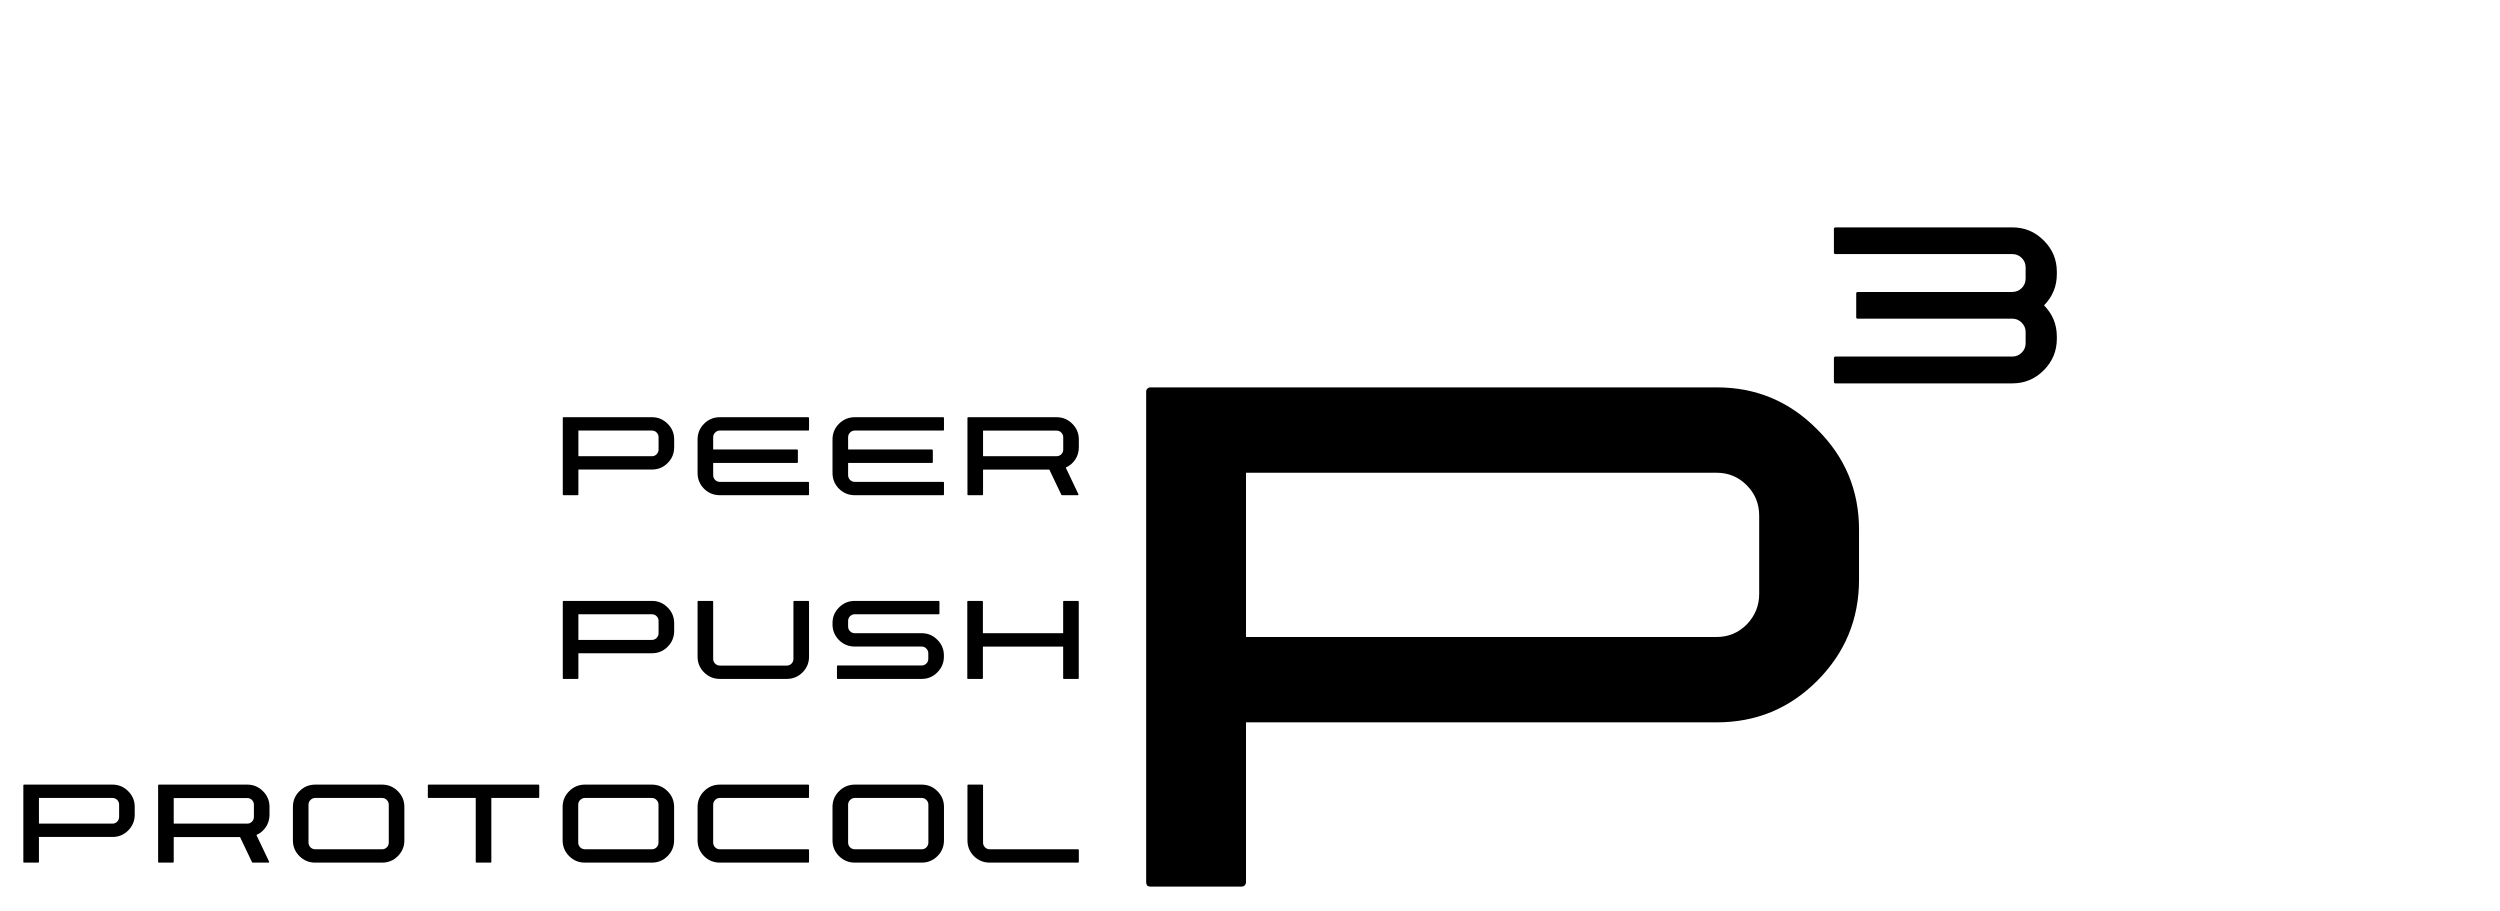 <svg width="313" height="114" viewBox="0 0 313 114" fill="none" xmlns="http://www.w3.org/2000/svg">
<path d="M143.5 49C143.5 48.875 143.542 48.771 143.625 48.688C143.75 48.562 143.875 48.5 144 48.5H214.938C219.854 48.5 224.042 50.25 227.5 53.75C231 57.208 232.75 61.396 232.75 66.312V72.562C232.75 77.521 231 81.75 227.5 85.25C224.042 88.708 219.854 90.438 214.938 90.438H156V110.438C156 110.604 155.938 110.75 155.812 110.875C155.729 110.958 155.604 111 155.438 111H144C143.875 111 143.75 110.958 143.625 110.875C143.542 110.75 143.5 110.604 143.5 110.438V49ZM214.938 79.75C216.396 79.75 217.646 79.229 218.688 78.188C219.729 77.104 220.25 75.833 220.25 74.375V64.562C220.25 63.062 219.729 61.792 218.688 60.75C217.646 59.708 216.396 59.188 214.938 59.188H156V79.75H214.938Z" fill="black"/>
<path d="M257.516 34.035V34.328C257.516 35.839 256.982 37.141 255.914 38.234C256.982 39.315 257.516 40.617 257.516 42.141V42.414C257.516 43.95 256.969 45.266 255.875 46.359C254.794 47.453 253.479 48 251.93 48H229.781C229.729 48 229.684 47.98 229.645 47.941C229.618 47.902 229.605 47.863 229.605 47.824V44.816C229.605 44.764 229.625 44.725 229.664 44.699C229.703 44.66 229.742 44.641 229.781 44.641H251.93C252.398 44.641 252.796 44.478 253.121 44.152C253.447 43.827 253.609 43.43 253.609 42.961V41.574C253.609 41.118 253.447 40.728 253.121 40.402C252.796 40.064 252.398 39.895 251.93 39.895H232.574C232.522 39.895 232.477 39.882 232.438 39.855C232.411 39.816 232.398 39.777 232.398 39.738V36.711C232.398 36.672 232.411 36.639 232.438 36.613C232.477 36.574 232.522 36.555 232.574 36.555H251.93C252.398 36.555 252.796 36.392 253.121 36.066C253.447 35.741 253.609 35.344 253.609 34.875V33.488C253.609 33.02 253.447 32.622 253.121 32.297C252.796 31.971 252.398 31.809 251.93 31.809H229.781C229.742 31.809 229.703 31.796 229.664 31.77C229.625 31.73 229.605 31.685 229.605 31.633V28.625C229.605 28.586 229.625 28.553 229.664 28.527C229.703 28.488 229.742 28.469 229.781 28.469H251.93C253.479 28.469 254.794 29.016 255.875 30.109C256.969 31.19 257.516 32.499 257.516 34.035Z" fill="black"/>
<path d="M70.461 52.312C70.461 52.293 70.467 52.277 70.481 52.264C70.5 52.244 70.519 52.234 70.539 52.234H81.623C82.391 52.234 83.046 52.508 83.586 53.055C84.133 53.595 84.406 54.249 84.406 55.018V55.994C84.406 56.769 84.133 57.43 83.586 57.977C83.046 58.517 82.391 58.787 81.623 58.787H72.414V61.912C72.414 61.938 72.404 61.961 72.385 61.98C72.372 61.993 72.352 62 72.326 62H70.539C70.519 62 70.5 61.993 70.481 61.98C70.467 61.961 70.461 61.938 70.461 61.912V52.312ZM81.623 57.117C81.851 57.117 82.046 57.036 82.209 56.873C82.372 56.704 82.453 56.505 82.453 56.277V54.744C82.453 54.51 82.372 54.311 82.209 54.148C82.046 53.986 81.851 53.904 81.623 53.904H72.414V57.117H81.623ZM89.289 54.744V56.277H99.807C99.833 56.277 99.852 56.287 99.865 56.307C99.885 56.32 99.894 56.339 99.894 56.365V57.869C99.894 57.895 99.885 57.918 99.865 57.938C99.852 57.95 99.833 57.957 99.807 57.957H89.289V59.49C89.289 59.718 89.37 59.917 89.533 60.086C89.696 60.249 89.894 60.33 90.129 60.33H101.203C101.229 60.33 101.249 60.34 101.262 60.359C101.281 60.372 101.291 60.389 101.291 60.408V61.912C101.291 61.938 101.281 61.961 101.262 61.98C101.249 61.993 101.229 62 101.203 62H90.129C89.354 62 88.693 61.73 88.147 61.19C87.606 60.643 87.336 59.982 87.336 59.207V55.027C87.336 54.253 87.606 53.595 88.147 53.055C88.693 52.508 89.354 52.234 90.129 52.234H101.203C101.229 52.234 101.249 52.244 101.262 52.264C101.281 52.277 101.291 52.296 101.291 52.322V53.826C101.291 53.846 101.281 53.865 101.262 53.885C101.249 53.898 101.229 53.904 101.203 53.904H90.129C89.894 53.904 89.696 53.989 89.533 54.158C89.37 54.321 89.289 54.516 89.289 54.744ZM106.184 54.744V56.277H116.701C116.727 56.277 116.747 56.287 116.76 56.307C116.779 56.32 116.789 56.339 116.789 56.365V57.869C116.789 57.895 116.779 57.918 116.76 57.938C116.747 57.95 116.727 57.957 116.701 57.957H106.184V59.49C106.184 59.718 106.265 59.917 106.428 60.086C106.59 60.249 106.789 60.33 107.023 60.33H118.098C118.124 60.33 118.143 60.34 118.156 60.359C118.176 60.372 118.186 60.389 118.186 60.408V61.912C118.186 61.938 118.176 61.961 118.156 61.98C118.143 61.993 118.124 62 118.098 62H107.023C106.249 62 105.588 61.73 105.041 61.19C104.501 60.643 104.23 59.982 104.23 59.207V55.027C104.23 54.253 104.501 53.595 105.041 53.055C105.588 52.508 106.249 52.234 107.023 52.234H118.098C118.124 52.234 118.143 52.244 118.156 52.264C118.176 52.277 118.186 52.296 118.186 52.322V53.826C118.186 53.846 118.176 53.865 118.156 53.885C118.143 53.898 118.124 53.904 118.098 53.904H107.023C106.789 53.904 106.59 53.989 106.428 54.158C106.265 54.321 106.184 54.516 106.184 54.744ZM135.07 56.004C135.07 56.57 134.921 57.081 134.621 57.537C134.322 57.986 133.924 58.322 133.43 58.543L133.469 58.621L135.021 61.883C135.028 61.909 135.025 61.935 135.012 61.961C134.999 61.987 134.976 62 134.943 62H132.961C132.928 62 132.902 61.984 132.883 61.951L131.379 58.797H123.078V61.922C123.078 61.941 123.068 61.961 123.049 61.98C123.036 61.993 123.016 62 122.99 62H121.203C121.184 62 121.164 61.993 121.145 61.98C121.132 61.961 121.125 61.941 121.125 61.922V52.322C121.125 52.296 121.132 52.277 121.145 52.264C121.164 52.244 121.184 52.234 121.203 52.234H132.287C133.055 52.234 133.71 52.508 134.25 53.055C134.797 53.595 135.07 54.253 135.07 55.027V56.004ZM123.078 57.117H132.287C132.515 57.117 132.71 57.036 132.873 56.873C133.036 56.71 133.117 56.512 133.117 56.277V54.744C133.117 54.516 133.036 54.321 132.873 54.158C132.71 53.995 132.515 53.914 132.287 53.914H123.078V57.117ZM70.461 75.312C70.461 75.293 70.467 75.277 70.481 75.264C70.5 75.244 70.519 75.234 70.539 75.234H81.623C82.391 75.234 83.046 75.508 83.586 76.055C84.133 76.595 84.406 77.249 84.406 78.018V78.994C84.406 79.769 84.133 80.43 83.586 80.977C83.046 81.517 82.391 81.787 81.623 81.787H72.414V84.912C72.414 84.938 72.404 84.961 72.385 84.981C72.372 84.993 72.352 85 72.326 85H70.539C70.519 85 70.5 84.993 70.481 84.981C70.467 84.961 70.461 84.938 70.461 84.912V75.312ZM81.623 80.117C81.851 80.117 82.046 80.036 82.209 79.873C82.372 79.704 82.453 79.505 82.453 79.277V77.744C82.453 77.51 82.372 77.311 82.209 77.148C82.046 76.986 81.851 76.904 81.623 76.904H72.414V80.117H81.623ZM101.291 75.322V82.217C101.291 82.985 101.018 83.643 100.471 84.189C99.93 84.73 99.273 85 98.498 85H90.129C89.361 85 88.703 84.73 88.156 84.189C87.609 83.643 87.336 82.985 87.336 82.217V75.322C87.336 75.296 87.342 75.277 87.356 75.264C87.375 75.244 87.398 75.234 87.424 75.234H89.211C89.231 75.234 89.247 75.244 89.26 75.264C89.279 75.277 89.289 75.296 89.289 75.322V82.49C89.289 82.725 89.37 82.923 89.533 83.086C89.703 83.249 89.901 83.33 90.129 83.33H98.498C98.732 83.33 98.931 83.249 99.094 83.086C99.257 82.923 99.338 82.725 99.338 82.49V75.322C99.338 75.296 99.344 75.277 99.357 75.264C99.377 75.244 99.4 75.234 99.426 75.234H101.203C101.229 75.234 101.249 75.244 101.262 75.264C101.281 75.277 101.291 75.296 101.291 75.322ZM106.184 77.744V78.438C106.184 78.672 106.265 78.87 106.428 79.033C106.59 79.196 106.786 79.277 107.014 79.277H115.393C116.161 79.277 116.815 79.551 117.355 80.098C117.902 80.638 118.176 81.296 118.176 82.07V82.207C118.176 82.975 117.902 83.633 117.355 84.18C116.815 84.727 116.161 85 115.393 85H104.865C104.846 85 104.826 84.993 104.807 84.981C104.794 84.961 104.787 84.938 104.787 84.912V83.408C104.787 83.382 104.794 83.363 104.807 83.35C104.826 83.33 104.846 83.32 104.865 83.32H115.393C115.62 83.32 115.816 83.239 115.979 83.076C116.141 82.913 116.223 82.718 116.223 82.49V81.787C116.223 81.559 116.141 81.364 115.979 81.201C115.816 81.032 115.62 80.947 115.393 80.947H107.014C106.245 80.947 105.588 80.677 105.041 80.137C104.501 79.59 104.23 78.932 104.23 78.164V78.018C104.23 77.249 104.501 76.595 105.041 76.055C105.588 75.508 106.245 75.234 107.014 75.234H117.541C117.561 75.234 117.577 75.244 117.59 75.264C117.609 75.277 117.619 75.293 117.619 75.312V76.826C117.619 76.846 117.609 76.865 117.59 76.885C117.577 76.898 117.561 76.904 117.541 76.904H107.014C106.786 76.904 106.59 76.986 106.428 77.148C106.265 77.311 106.184 77.51 106.184 77.744ZM135.061 75.322V84.922C135.061 84.941 135.051 84.961 135.031 84.981C135.018 84.993 134.999 85 134.973 85H133.195C133.169 85 133.146 84.993 133.127 84.981C133.114 84.961 133.107 84.941 133.107 84.922V80.957H123.059V84.922C123.059 84.941 123.049 84.961 123.029 84.981C123.016 84.993 123 85 122.98 85H121.193C121.167 85 121.145 84.993 121.125 84.981C121.112 84.961 121.105 84.941 121.105 84.922V75.322C121.105 75.296 121.112 75.277 121.125 75.264C121.145 75.244 121.167 75.234 121.193 75.234H122.98C123 75.234 123.016 75.244 123.029 75.264C123.049 75.277 123.059 75.296 123.059 75.322V79.277H133.107V75.322C133.107 75.296 133.114 75.277 133.127 75.264C133.146 75.244 133.169 75.234 133.195 75.234H134.973C134.999 75.234 135.018 75.244 135.031 75.264C135.051 75.277 135.061 75.296 135.061 75.322ZM2.922 98.312C2.922 98.293 2.928 98.277 2.941 98.264C2.961 98.244 2.98 98.234 3 98.234H14.084C14.852 98.234 15.507 98.508 16.047 99.055C16.594 99.595 16.867 100.249 16.867 101.018V101.994C16.867 102.769 16.594 103.43 16.047 103.977C15.507 104.517 14.852 104.787 14.084 104.787H4.875V107.912C4.875 107.938 4.865 107.961 4.846 107.98C4.833 107.993 4.813 108 4.787 108H3C2.98 108 2.961 107.993 2.941 107.98C2.928 107.961 2.922 107.938 2.922 107.912V98.312ZM14.084 103.117C14.312 103.117 14.507 103.036 14.67 102.873C14.833 102.704 14.914 102.505 14.914 102.277V100.744C14.914 100.51 14.833 100.311 14.67 100.148C14.507 99.986 14.312 99.904 14.084 99.904H4.875V103.117H14.084ZM33.742 102.004C33.742 102.57 33.592 103.081 33.293 103.537C32.993 103.986 32.596 104.322 32.102 104.543L32.141 104.621L33.693 107.883C33.7 107.909 33.697 107.935 33.684 107.961C33.671 107.987 33.648 108 33.615 108H31.633C31.6 108 31.574 107.984 31.555 107.951L30.051 104.797H21.75V107.922C21.75 107.941 21.74 107.961 21.721 107.98C21.708 107.993 21.688 108 21.662 108H19.875C19.855 108 19.836 107.993 19.816 107.98C19.803 107.961 19.797 107.941 19.797 107.922V98.322C19.797 98.296 19.803 98.277 19.816 98.264C19.836 98.244 19.855 98.234 19.875 98.234H30.959C31.727 98.234 32.382 98.508 32.922 99.055C33.469 99.595 33.742 100.253 33.742 101.027V102.004ZM21.75 103.117H30.959C31.187 103.117 31.382 103.036 31.545 102.873C31.708 102.71 31.789 102.512 31.789 102.277V100.744C31.789 100.516 31.708 100.321 31.545 100.158C31.382 99.995 31.187 99.914 30.959 99.914H21.75V103.117ZM47.834 98.234C48.609 98.234 49.266 98.508 49.807 99.055C50.353 99.595 50.627 100.253 50.627 101.027V105.207C50.627 105.982 50.353 106.643 49.807 107.189C49.266 107.73 48.609 108 47.834 108H39.465C38.697 108 38.039 107.73 37.492 107.189C36.945 106.643 36.672 105.982 36.672 105.207V101.027C36.672 100.253 36.945 99.595 37.492 99.055C38.039 98.508 38.697 98.234 39.465 98.234H47.834ZM48.674 100.744C48.674 100.516 48.592 100.321 48.43 100.158C48.267 99.989 48.068 99.904 47.834 99.904H39.465C39.237 99.904 39.038 99.989 38.869 100.158C38.706 100.321 38.625 100.516 38.625 100.744V105.49C38.625 105.718 38.706 105.917 38.869 106.086C39.038 106.249 39.237 106.33 39.465 106.33H47.834C48.068 106.33 48.267 106.249 48.43 106.086C48.592 105.917 48.674 105.718 48.674 105.49V100.744ZM53.566 98.322C53.566 98.296 53.573 98.277 53.586 98.264C53.605 98.244 53.625 98.234 53.645 98.234H67.434C67.453 98.234 67.469 98.244 67.482 98.264C67.502 98.277 67.512 98.296 67.512 98.322V99.826C67.512 99.846 67.502 99.865 67.482 99.885C67.469 99.898 67.453 99.904 67.434 99.904H61.516V107.912C61.516 107.938 61.506 107.961 61.486 107.98C61.473 107.993 61.457 108 61.438 108H59.65C59.624 108 59.602 107.993 59.582 107.98C59.569 107.961 59.562 107.938 59.562 107.912V99.904H53.645C53.625 99.904 53.605 99.898 53.586 99.885C53.573 99.865 53.566 99.846 53.566 99.826V98.322ZM81.603 98.234C82.378 98.234 83.036 98.508 83.576 99.055C84.123 99.595 84.397 100.253 84.397 101.027V105.207C84.397 105.982 84.123 106.643 83.576 107.189C83.036 107.73 82.378 108 81.603 108H73.234C72.466 108 71.809 107.73 71.262 107.189C70.715 106.643 70.441 105.982 70.441 105.207V101.027C70.441 100.253 70.715 99.595 71.262 99.055C71.809 98.508 72.466 98.234 73.234 98.234H81.603ZM82.443 100.744C82.443 100.516 82.362 100.321 82.199 100.158C82.037 99.989 81.838 99.904 81.603 99.904H73.234C73.007 99.904 72.808 99.989 72.639 100.158C72.476 100.321 72.394 100.516 72.394 100.744V105.49C72.394 105.718 72.476 105.917 72.639 106.086C72.808 106.249 73.007 106.33 73.234 106.33H81.603C81.838 106.33 82.037 106.249 82.199 106.086C82.362 105.917 82.443 105.718 82.443 105.49V100.744ZM90.129 106.33H101.203C101.229 106.33 101.249 106.34 101.262 106.359C101.281 106.372 101.291 106.389 101.291 106.408V107.912C101.291 107.938 101.281 107.961 101.262 107.98C101.249 107.993 101.229 108 101.203 108H90.129C89.354 108 88.693 107.73 88.147 107.189C87.606 106.643 87.336 105.982 87.336 105.207V101.027C87.336 100.253 87.606 99.595 88.147 99.055C88.693 98.508 89.354 98.234 90.129 98.234H101.203C101.229 98.234 101.249 98.244 101.262 98.264C101.281 98.277 101.291 98.296 101.291 98.322V99.826C101.291 99.846 101.281 99.865 101.262 99.885C101.249 99.898 101.229 99.904 101.203 99.904H90.129C89.894 99.904 89.696 99.989 89.533 100.158C89.37 100.321 89.289 100.516 89.289 100.744V105.49C89.289 105.718 89.37 105.917 89.533 106.086C89.696 106.249 89.894 106.33 90.129 106.33ZM115.393 98.234C116.167 98.234 116.825 98.508 117.365 99.055C117.912 99.595 118.186 100.253 118.186 101.027V105.207C118.186 105.982 117.912 106.643 117.365 107.189C116.825 107.73 116.167 108 115.393 108H107.023C106.255 108 105.598 107.73 105.051 107.189C104.504 106.643 104.23 105.982 104.23 105.207V101.027C104.23 100.253 104.504 99.595 105.051 99.055C105.598 98.508 106.255 98.234 107.023 98.234H115.393ZM116.232 100.744C116.232 100.516 116.151 100.321 115.988 100.158C115.826 99.989 115.627 99.904 115.393 99.904H107.023C106.796 99.904 106.597 99.989 106.428 100.158C106.265 100.321 106.184 100.516 106.184 100.744V105.49C106.184 105.718 106.265 105.917 106.428 106.086C106.597 106.249 106.796 106.33 107.023 106.33H115.393C115.627 106.33 115.826 106.249 115.988 106.086C116.151 105.917 116.232 105.718 116.232 105.49V100.744ZM135.07 106.408V107.922C135.07 107.941 135.061 107.961 135.041 107.98C135.028 107.993 135.012 108 134.992 108H123.918C123.143 108 122.482 107.73 121.936 107.189C121.395 106.643 121.125 105.982 121.125 105.207V98.322C121.125 98.296 121.132 98.277 121.145 98.264C121.164 98.244 121.184 98.234 121.203 98.234H122.99C123.016 98.234 123.036 98.244 123.049 98.264C123.068 98.277 123.078 98.296 123.078 98.322V105.49C123.078 105.718 123.16 105.917 123.322 106.086C123.485 106.249 123.684 106.33 123.918 106.33H134.992C135.012 106.33 135.028 106.34 135.041 106.359C135.061 106.372 135.07 106.389 135.07 106.408Z" fill="black"/>
</svg>
